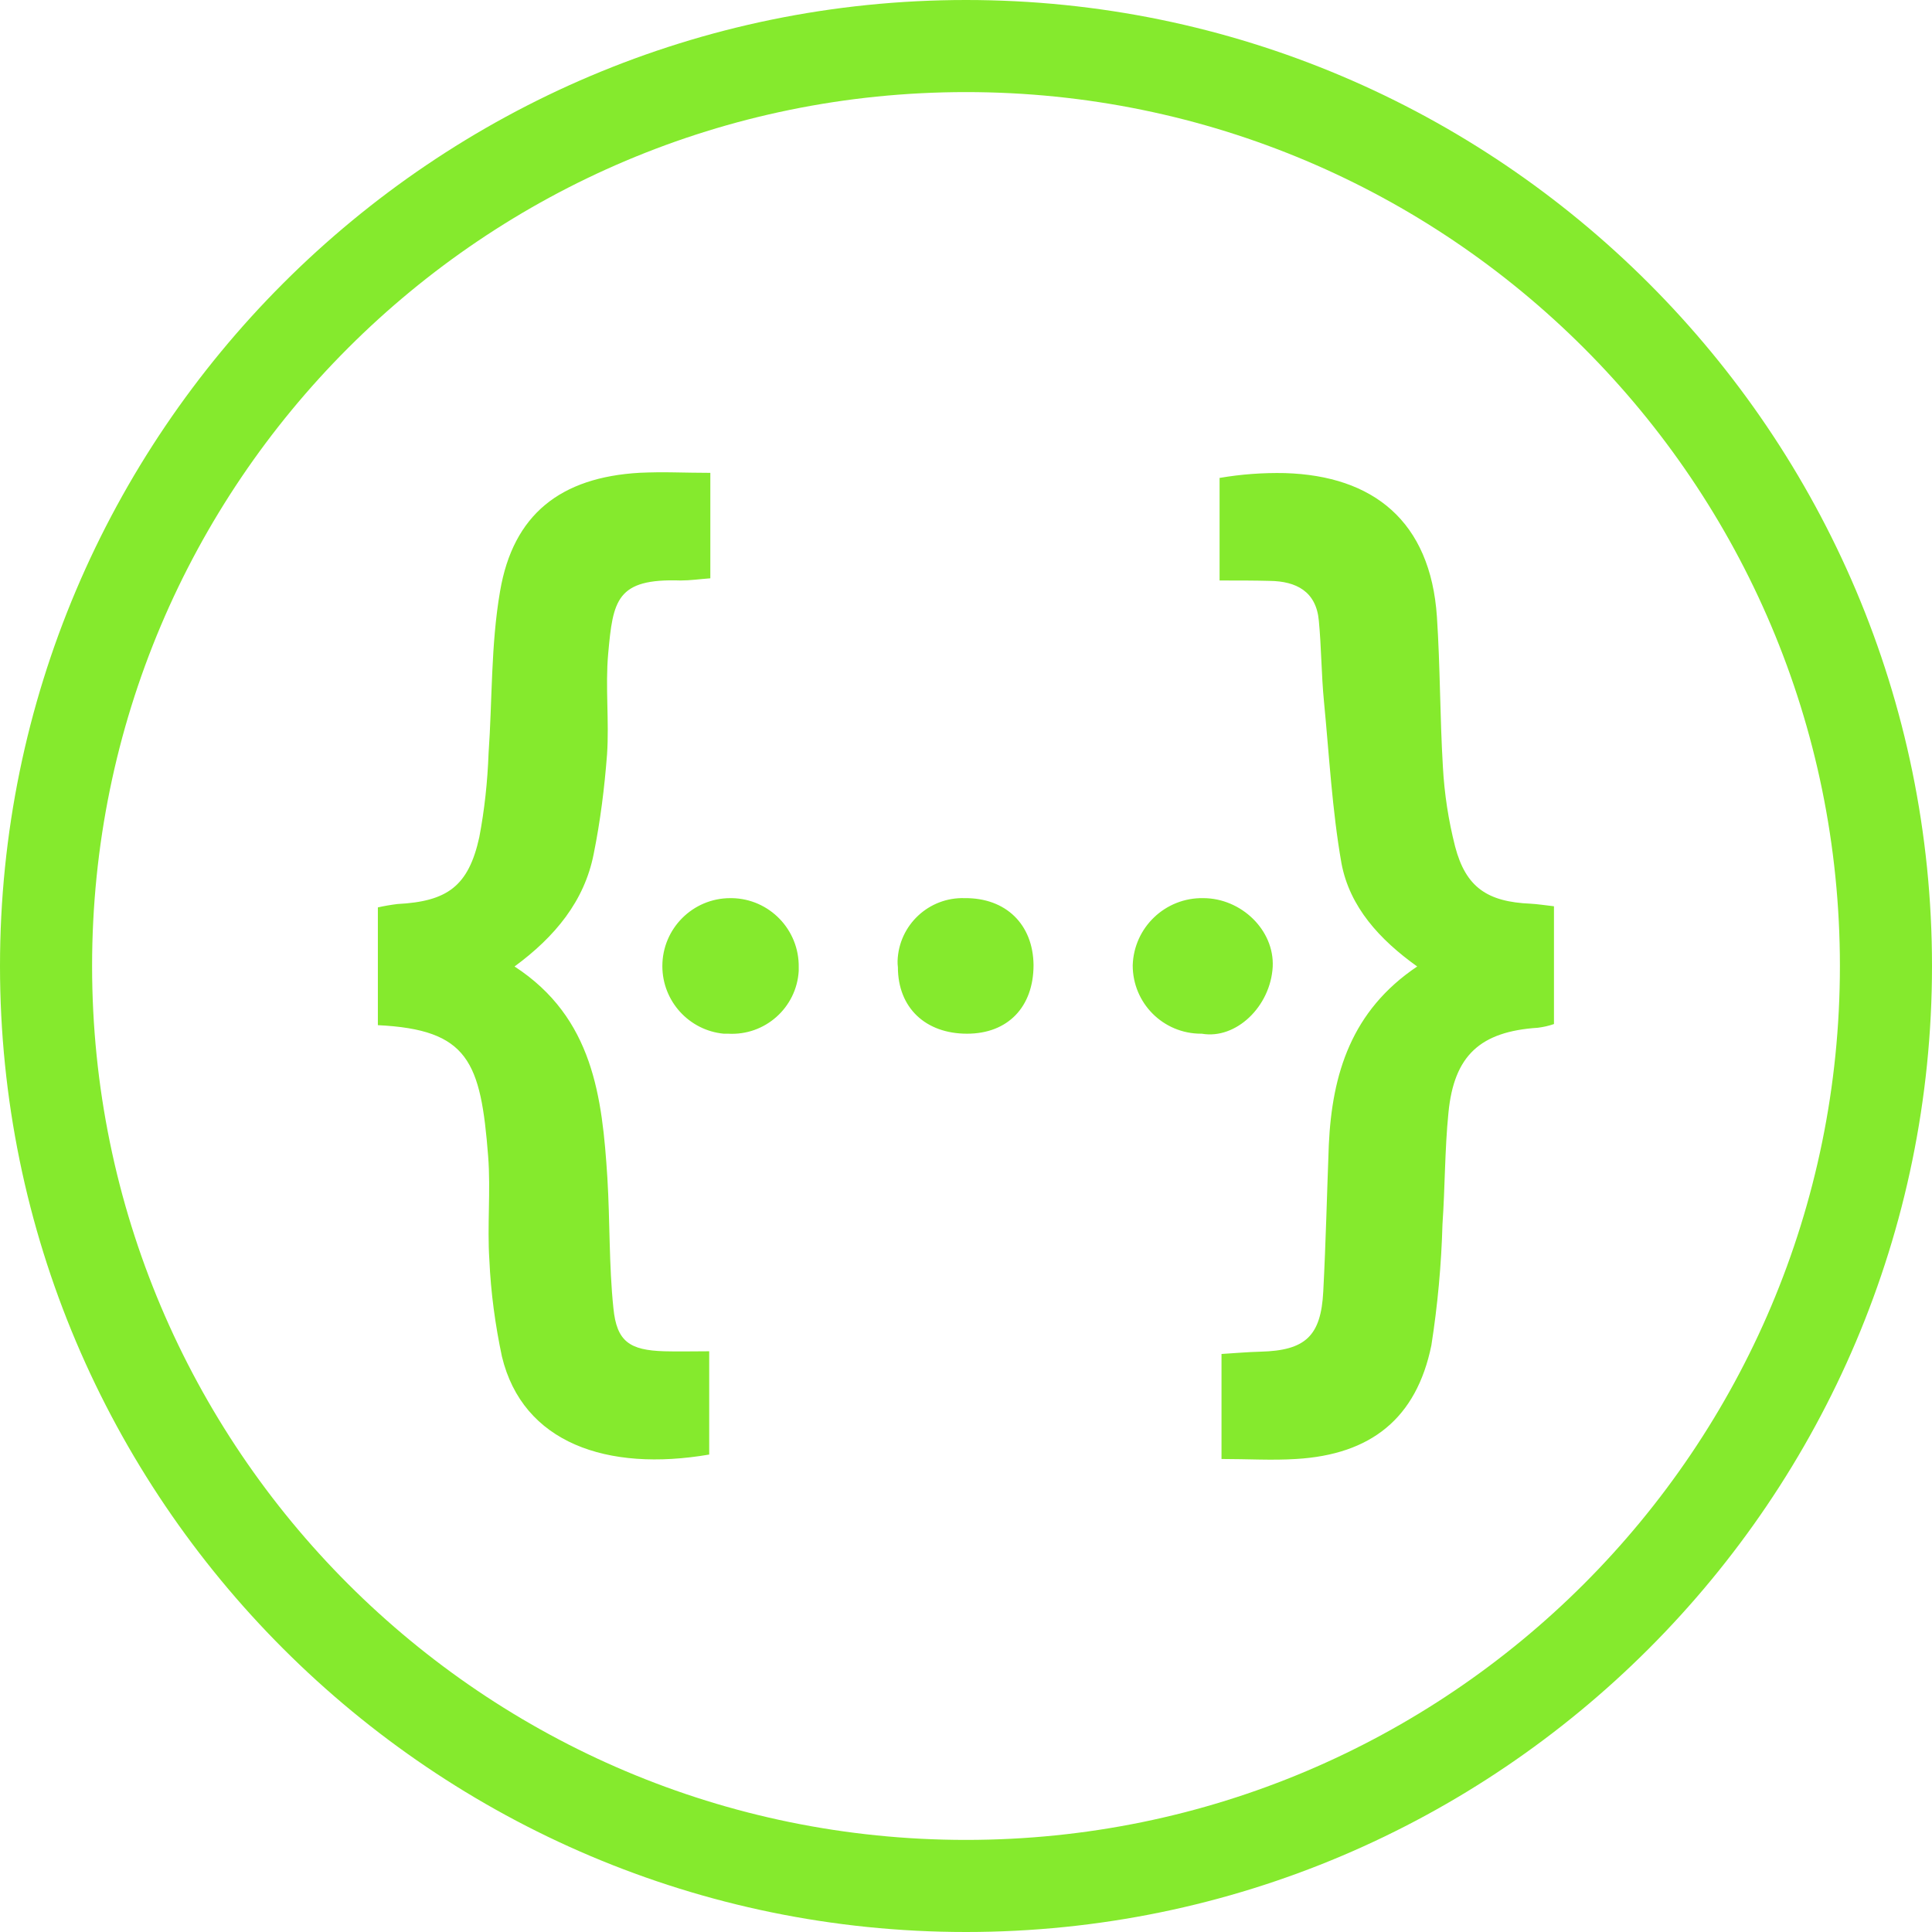 ﻿<?xml version="1.0" encoding="utf-8"?>
<svg version="1.1" xmlns:xlink="http://www.w3.org/1999/xlink" width="48px" height="48px" xmlns="http://www.w3.org/2000/svg">
  <defs>
    <pattern id="BGPattern" patternUnits="userSpaceOnUse" alignment="0 0" imageRepeat="None" />
    <mask fill="white" id="Clip7447">
      <path d="M 48 24  C 48 10.766  37.232 0  24 0  C 10.766 0  0 10.766  0 24  C 0 37.234  10.766 48  24 48  C 37.232 48  48 37.234  48 24  Z M 2.288 24  C 2.288 12.008  12.008 2.288  24 2.288  C 35.99 2.288  45.712 12.008  45.712 24  C 45.712 35.99  35.992 45.712  24 45.712  C 12.008 45.712  2.288 35.992  2.288 24  Z M 17.648 11.748  C 17.328 11.748  17.028 11.74  16.74 11.736  C 16.458 11.73  16.176 11.734  15.894 11.746  C 13.928 11.858  12.748 12.78  12.424 14.69  C 12.194 16.02  12.232 17.386  12.138 18.724  C 12.112 19.424  12.038 20.118  11.908 20.8  C 11.64 22.018  11.114 22.396  9.876 22.46  C 9.712 22.48  9.549 22.508  9.388 22.544  L 9.388 25.47  C 11.64 25.58  11.944 26.374  12.128 28.728  C 12.194 29.586  12.102 30.444  12.158 31.302  C 12.194 32.114  12.304 32.918  12.47 33.702  C 12.988 35.852  15.084 36.572  17.62 36.138  L 17.62 33.572  C 17.214 33.572  16.854 33.582  16.504 33.572  C 15.644 33.546  15.322 33.332  15.24 32.502  C 15.128 31.432  15.156 30.342  15.09 29.262  C 14.962 27.26  14.74 25.286  12.784 24.012  C 13.79 23.272  14.52 22.388  14.75 21.216  C 14.916 20.396  15.018 19.574  15.082 18.742  C 15.138 17.912  15.036 17.062  15.11 16.242  C 15.23 14.912  15.314 14.368  16.91 14.422  C 17.15 14.422  17.38 14.388  17.648 14.368  L 17.648 11.748  Z M 35.7 15.326  C 35.54 12.942  34.112 11.82  31.926 11.754  C 31.381 11.742  30.837 11.782  30.3 11.874  L 30.3 14.422  C 30.79 14.422  31.168 14.422  31.546 14.432  C 32.202 14.44  32.7 14.692  32.766 15.42  C 32.83 16.084  32.828 16.758  32.894 17.432  C 33.024 18.77  33.096 20.126  33.328 21.446  C 33.532 22.534  34.278 23.346  35.21 24.012  C 33.576 25.11  33.096 26.678  33.014 28.442  C 32.968 29.65  32.94 30.868  32.876 32.086  C 32.82 33.194  32.432 33.554  31.316 33.582  C 31.002 33.59  30.696 33.618  30.348 33.638  L 30.348 36.248  C 31.002 36.248  31.602 36.286  32.202 36.248  C 34.066 36.138  35.192 35.234  35.562 33.424  C 35.718 32.428  35.81 31.424  35.838 30.416  C 35.902 29.494  35.894 28.562  35.986 27.648  C 36.124 26.218  36.78 25.628  38.21 25.534  C 38.346 25.517  38.479 25.487  38.608 25.442  L 38.608 22.516  C 38.368 22.488  38.2 22.462  38.026 22.452  C 36.954 22.406  36.418 22.046  36.152 21.032  C 35.986 20.381  35.884 19.716  35.848 19.046  C 35.774 17.81  35.782 16.564  35.7 15.326  Z M 18.184 22.314  L 18.146 22.314  C 18.145 22.314  18.145 22.314  18.144 22.314  C 17.212 22.314  16.456 23.07  16.456 24.002  C 16.456 24.871  17.115 25.598  17.98 25.682  L 18.09 25.682  C 19.005 25.735  19.79 25.037  19.844 24.122  L 19.844 24.03  C 19.858 23.098  19.116 22.33  18.184 22.314  Z M 25.678 23.976  C 25.668 22.97  24.994 22.304  23.968 22.314  C 23.077 22.285  22.33 22.983  22.3 23.874  C 22.3 23.928  22.3 23.974  22.308 24.03  C 22.308 25.036  22.992 25.682  24.026 25.682  C 25.04 25.682  25.678 25.018  25.678 23.976  Z M 31.62 24.022  C 31.666 23.108  30.836 22.314  29.894 22.314  C 28.951 22.297  28.17 23.042  28.142 23.984  C 28.142 24.924  28.898 25.682  29.84 25.682  L 29.858 25.682  C 30.708 25.83  31.564 25.008  31.62 24.022  Z " fill-rule="evenodd" />
    </mask>
  </defs>
  <g>
    <path d="M 48 24  C 48 10.766  37.232 0  24 0  C 10.766 0  0 10.766  0 24  C 0 37.234  10.766 48  24 48  C 37.232 48  48 37.234  48 24  Z M 2.288 24  C 2.288 12.008  12.008 2.288  24 2.288  C 35.99 2.288  45.712 12.008  45.712 24  C 45.712 35.99  35.992 45.712  24 45.712  C 12.008 45.712  2.288 35.992  2.288 24  Z M 17.648 11.748  C 17.328 11.748  17.028 11.74  16.74 11.736  C 16.458 11.73  16.176 11.734  15.894 11.746  C 13.928 11.858  12.748 12.78  12.424 14.69  C 12.194 16.02  12.232 17.386  12.138 18.724  C 12.112 19.424  12.038 20.118  11.908 20.8  C 11.64 22.018  11.114 22.396  9.876 22.46  C 9.712 22.48  9.549 22.508  9.388 22.544  L 9.388 25.47  C 11.64 25.58  11.944 26.374  12.128 28.728  C 12.194 29.586  12.102 30.444  12.158 31.302  C 12.194 32.114  12.304 32.918  12.47 33.702  C 12.988 35.852  15.084 36.572  17.62 36.138  L 17.62 33.572  C 17.214 33.572  16.854 33.582  16.504 33.572  C 15.644 33.546  15.322 33.332  15.24 32.502  C 15.128 31.432  15.156 30.342  15.09 29.262  C 14.962 27.26  14.74 25.286  12.784 24.012  C 13.79 23.272  14.52 22.388  14.75 21.216  C 14.916 20.396  15.018 19.574  15.082 18.742  C 15.138 17.912  15.036 17.062  15.11 16.242  C 15.23 14.912  15.314 14.368  16.91 14.422  C 17.15 14.422  17.38 14.388  17.648 14.368  L 17.648 11.748  Z M 35.7 15.326  C 35.54 12.942  34.112 11.82  31.926 11.754  C 31.381 11.742  30.837 11.782  30.3 11.874  L 30.3 14.422  C 30.79 14.422  31.168 14.422  31.546 14.432  C 32.202 14.44  32.7 14.692  32.766 15.42  C 32.83 16.084  32.828 16.758  32.894 17.432  C 33.024 18.77  33.096 20.126  33.328 21.446  C 33.532 22.534  34.278 23.346  35.21 24.012  C 33.576 25.11  33.096 26.678  33.014 28.442  C 32.968 29.65  32.94 30.868  32.876 32.086  C 32.82 33.194  32.432 33.554  31.316 33.582  C 31.002 33.59  30.696 33.618  30.348 33.638  L 30.348 36.248  C 31.002 36.248  31.602 36.286  32.202 36.248  C 34.066 36.138  35.192 35.234  35.562 33.424  C 35.718 32.428  35.81 31.424  35.838 30.416  C 35.902 29.494  35.894 28.562  35.986 27.648  C 36.124 26.218  36.78 25.628  38.21 25.534  C 38.346 25.517  38.479 25.487  38.608 25.442  L 38.608 22.516  C 38.368 22.488  38.2 22.462  38.026 22.452  C 36.954 22.406  36.418 22.046  36.152 21.032  C 35.986 20.381  35.884 19.716  35.848 19.046  C 35.774 17.81  35.782 16.564  35.7 15.326  Z M 18.184 22.314  L 18.146 22.314  C 18.145 22.314  18.145 22.314  18.144 22.314  C 17.212 22.314  16.456 23.07  16.456 24.002  C 16.456 24.871  17.115 25.598  17.98 25.682  L 18.09 25.682  C 19.005 25.735  19.79 25.037  19.844 24.122  L 19.844 24.03  C 19.858 23.098  19.116 22.33  18.184 22.314  Z M 25.678 23.976  C 25.668 22.97  24.994 22.304  23.968 22.314  C 23.077 22.285  22.33 22.983  22.3 23.874  C 22.3 23.928  22.3 23.974  22.308 24.03  C 22.308 25.036  22.992 25.682  24.026 25.682  C 25.04 25.682  25.678 25.018  25.678 23.976  Z M 31.62 24.022  C 31.666 23.108  30.836 22.314  29.894 22.314  C 28.951 22.297  28.17 23.042  28.142 23.984  C 28.142 24.924  28.898 25.682  29.84 25.682  L 29.858 25.682  C 30.708 25.83  31.564 25.008  31.62 24.022  Z " fill-rule="nonzero" fill="rgba(133, 234, 45, 1)" stroke="none" class="fill" />
    <path d="M 48 24  C 48 10.766  37.232 0  24 0  C 10.766 0  0 10.766  0 24  C 0 37.234  10.766 48  24 48  C 37.232 48  48 37.234  48 24  Z " stroke-width="0" stroke-dasharray="0" stroke="rgba(255, 255, 255, 0)" fill="none" class="stroke" mask="url(#Clip7447)" />
    <path d="M 2.288 24  C 2.288 12.008  12.008 2.288  24 2.288  C 35.99 2.288  45.712 12.008  45.712 24  C 45.712 35.99  35.992 45.712  24 45.712  C 12.008 45.712  2.288 35.992  2.288 24  Z " stroke-width="0" stroke-dasharray="0" stroke="rgba(255, 255, 255, 0)" fill="none" class="stroke" mask="url(#Clip7447)" />
    <path d="M 17.648 11.748  C 17.328 11.748  17.028 11.74  16.74 11.736  C 16.458 11.73  16.176 11.734  15.894 11.746  C 13.928 11.858  12.748 12.78  12.424 14.69  C 12.194 16.02  12.232 17.386  12.138 18.724  C 12.112 19.424  12.038 20.118  11.908 20.8  C 11.64 22.018  11.114 22.396  9.876 22.46  C 9.712 22.48  9.549 22.508  9.388 22.544  L 9.388 25.47  C 11.64 25.58  11.944 26.374  12.128 28.728  C 12.194 29.586  12.102 30.444  12.158 31.302  C 12.194 32.114  12.304 32.918  12.47 33.702  C 12.988 35.852  15.084 36.572  17.62 36.138  L 17.62 33.572  C 17.214 33.572  16.854 33.582  16.504 33.572  C 15.644 33.546  15.322 33.332  15.24 32.502  C 15.128 31.432  15.156 30.342  15.09 29.262  C 14.962 27.26  14.74 25.286  12.784 24.012  C 13.79 23.272  14.52 22.388  14.75 21.216  C 14.916 20.396  15.018 19.574  15.082 18.742  C 15.138 17.912  15.036 17.062  15.11 16.242  C 15.23 14.912  15.314 14.368  16.91 14.422  C 17.15 14.422  17.38 14.388  17.648 14.368  L 17.648 11.748  Z " stroke-width="0" stroke-dasharray="0" stroke="rgba(255, 255, 255, 0)" fill="none" class="stroke" mask="url(#Clip7447)" />
    <path d="M 35.7 15.326  C 35.54 12.942  34.112 11.82  31.926 11.754  C 31.381 11.742  30.837 11.782  30.3 11.874  L 30.3 14.422  C 30.79 14.422  31.168 14.422  31.546 14.432  C 32.202 14.44  32.7 14.692  32.766 15.42  C 32.83 16.084  32.828 16.758  32.894 17.432  C 33.024 18.77  33.096 20.126  33.328 21.446  C 33.532 22.534  34.278 23.346  35.21 24.012  C 33.576 25.11  33.096 26.678  33.014 28.442  C 32.968 29.65  32.94 30.868  32.876 32.086  C 32.82 33.194  32.432 33.554  31.316 33.582  C 31.002 33.59  30.696 33.618  30.348 33.638  L 30.348 36.248  C 31.002 36.248  31.602 36.286  32.202 36.248  C 34.066 36.138  35.192 35.234  35.562 33.424  C 35.718 32.428  35.81 31.424  35.838 30.416  C 35.902 29.494  35.894 28.562  35.986 27.648  C 36.124 26.218  36.78 25.628  38.21 25.534  C 38.346 25.517  38.479 25.487  38.608 25.442  L 38.608 22.516  C 38.368 22.488  38.2 22.462  38.026 22.452  C 36.954 22.406  36.418 22.046  36.152 21.032  C 35.986 20.381  35.884 19.716  35.848 19.046  C 35.774 17.81  35.782 16.564  35.7 15.326  Z " stroke-width="0" stroke-dasharray="0" stroke="rgba(255, 255, 255, 0)" fill="none" class="stroke" mask="url(#Clip7447)" />
    <path d="M 18.184 22.314  L 18.146 22.314  C 18.145 22.314  18.145 22.314  18.144 22.314  C 17.212 22.314  16.456 23.07  16.456 24.002  C 16.456 24.871  17.115 25.598  17.98 25.682  L 18.09 25.682  C 19.005 25.735  19.79 25.037  19.844 24.122  L 19.844 24.03  C 19.858 23.098  19.116 22.33  18.184 22.314  Z " stroke-width="0" stroke-dasharray="0" stroke="rgba(255, 255, 255, 0)" fill="none" class="stroke" mask="url(#Clip7447)" />
    <path d="M 25.678 23.976  C 25.668 22.97  24.994 22.304  23.968 22.314  C 23.077 22.285  22.33 22.983  22.3 23.874  C 22.3 23.928  22.3 23.974  22.308 24.03  C 22.308 25.036  22.992 25.682  24.026 25.682  C 25.04 25.682  25.678 25.018  25.678 23.976  Z " stroke-width="0" stroke-dasharray="0" stroke="rgba(255, 255, 255, 0)" fill="none" class="stroke" mask="url(#Clip7447)" />
    <path d="M 31.62 24.022  C 31.666 23.108  30.836 22.314  29.894 22.314  C 28.951 22.297  28.17 23.042  28.142 23.984  C 28.142 24.924  28.898 25.682  29.84 25.682  L 29.858 25.682  C 30.708 25.83  31.564 25.008  31.62 24.022  Z " stroke-width="0" stroke-dasharray="0" stroke="rgba(255, 255, 255, 0)" fill="none" class="stroke" mask="url(#Clip7447)" />
  </g>
</svg>